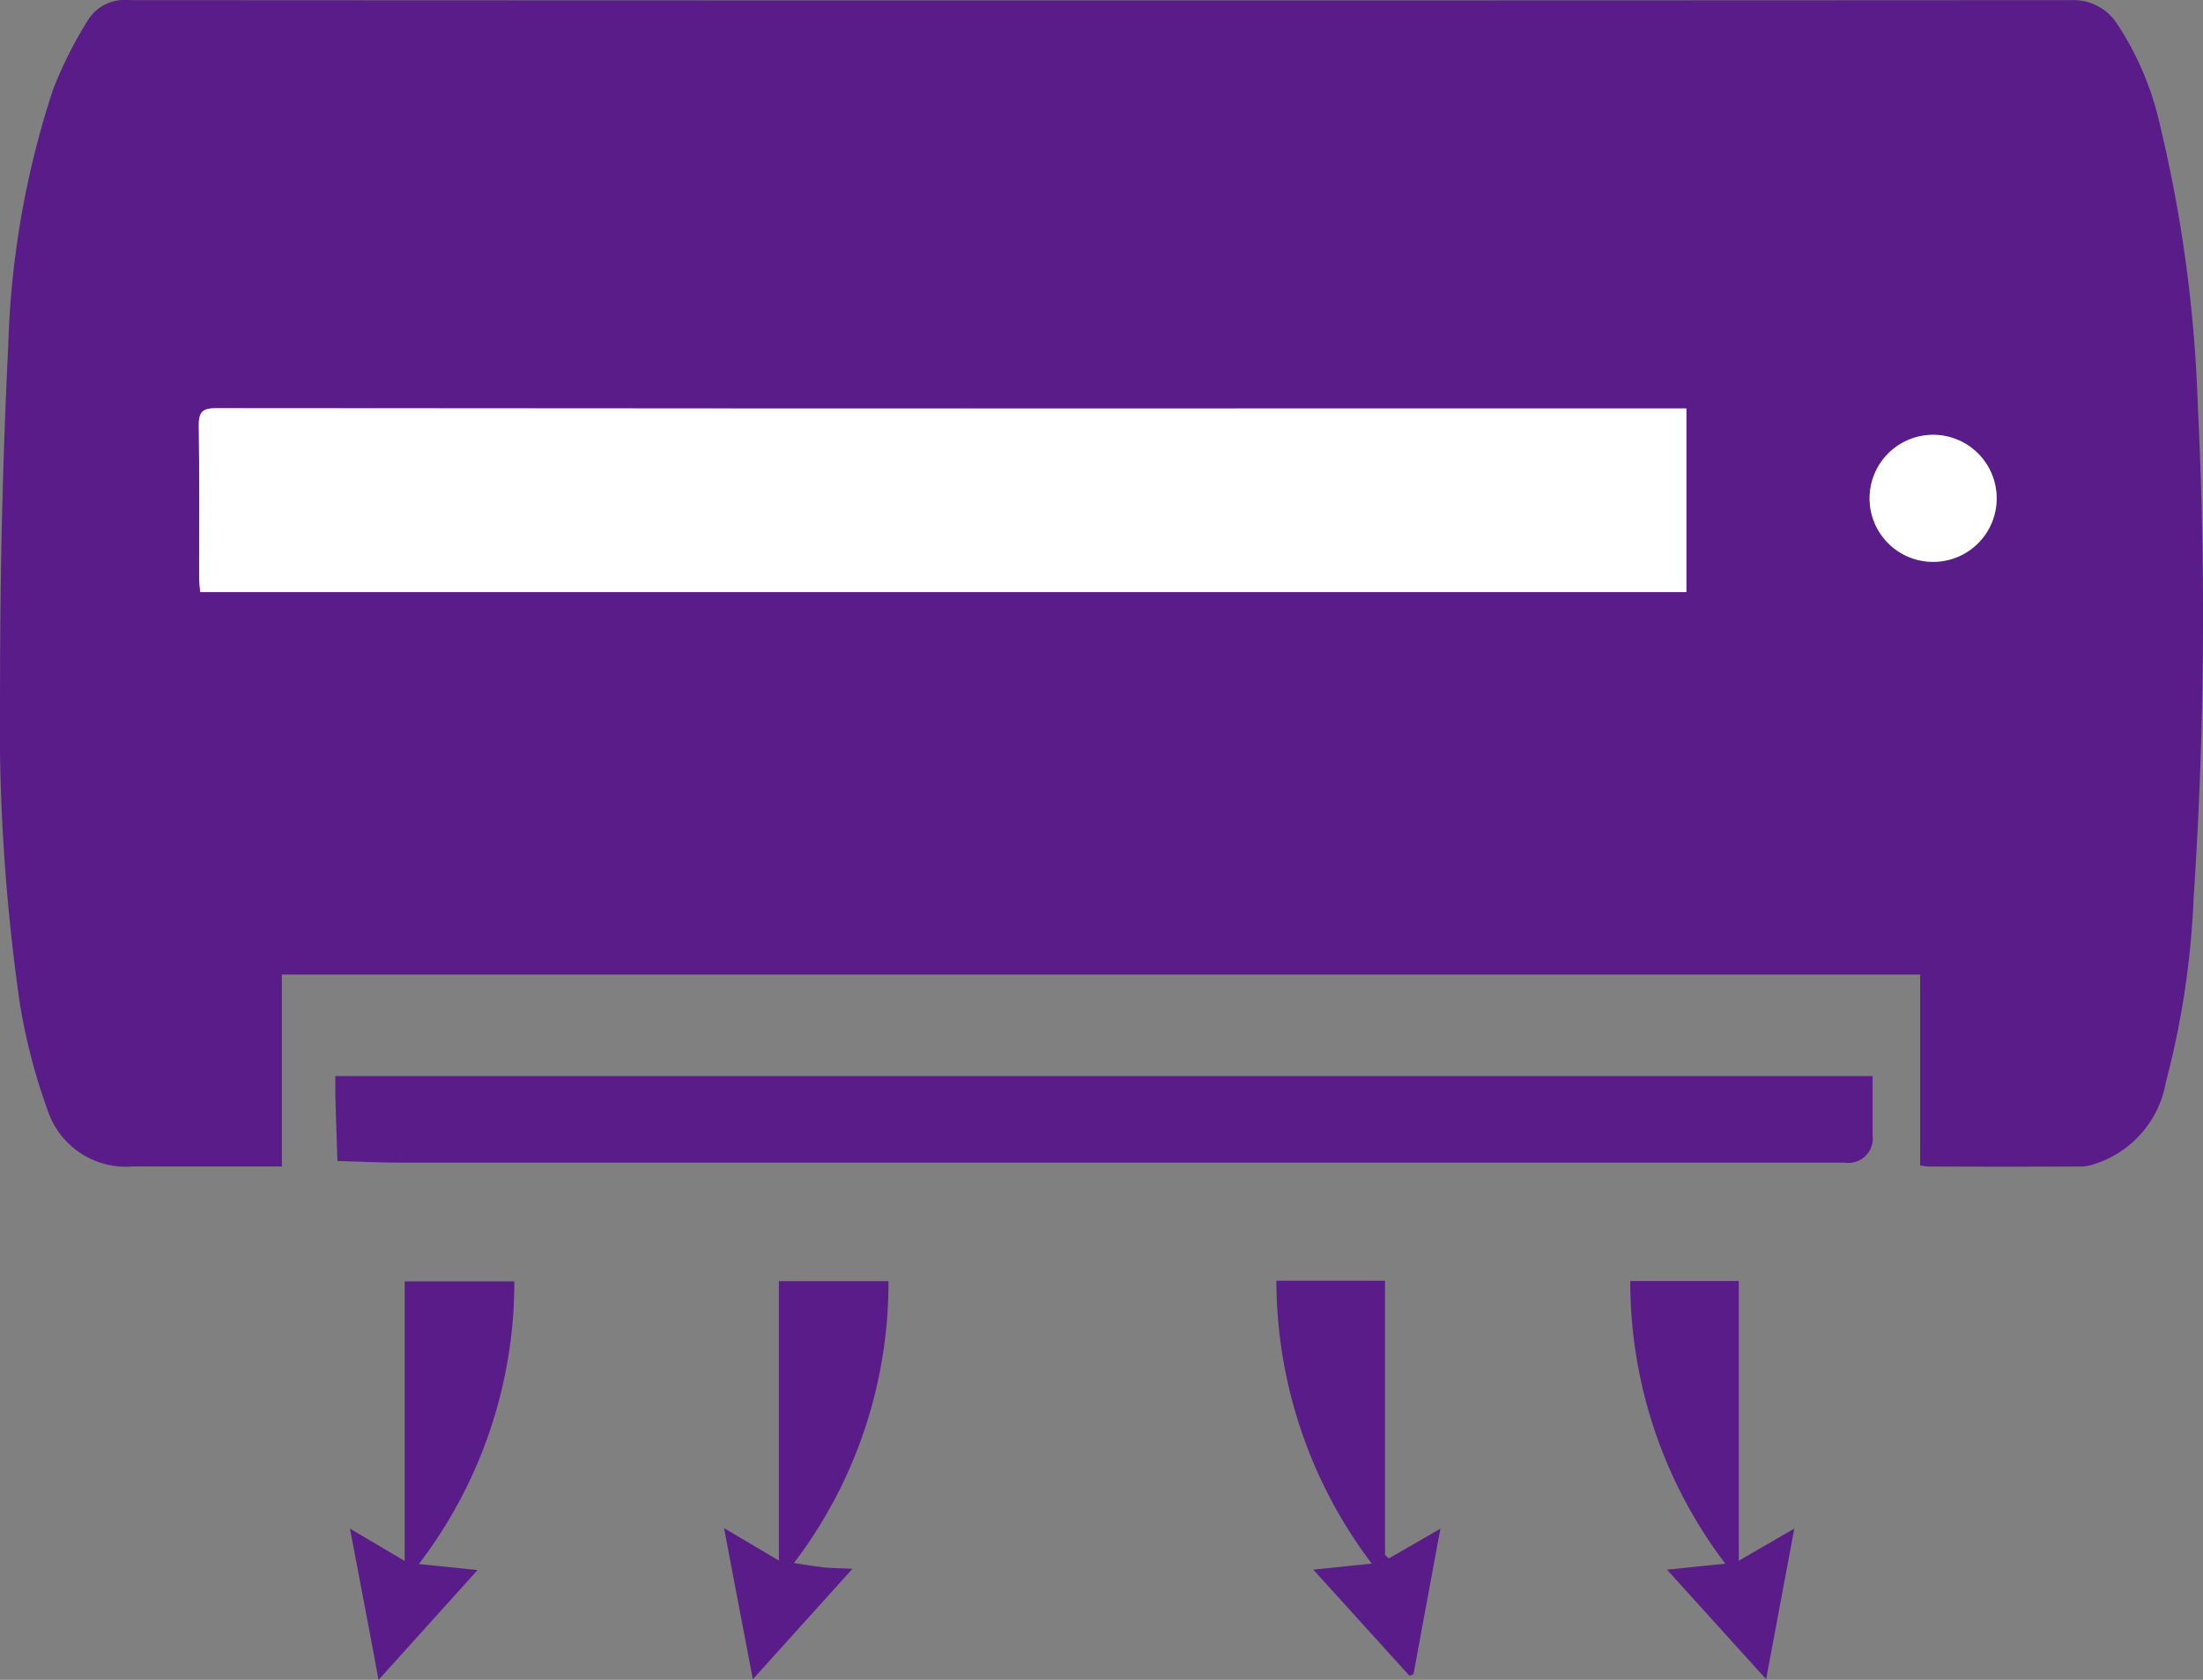 <svg xmlns="http://www.w3.org/2000/svg" width="45.462" height="34.675" viewBox="0 0 45.462 34.675">
  <rect x="0" y="0" width="45.462" height="34.675" fill="#808080" stroke="none"/>
  <g id="AC" transform="translate(-38.599 -72.16)">
    <path id="Path_432" data-name="Path 432" d="M78.224,96.214V92.277H44.416v3.961h-.36c-.908,0-1.817,0-2.725,0A1.7,1.7,0,0,1,39.6,95.129a12.212,12.212,0,0,1-.6-2.313,40.734,40.734,0,0,1-.4-6.427c0-2.373.053-4.746.17-7.115a18.575,18.575,0,0,1,.923-5.263,8.525,8.525,0,0,1,.719-1.432.887.887,0,0,1,.844-.416q20.043.012,40.085,0a1.074,1.074,0,0,1,.955.5,6.238,6.238,0,0,1,.881,2.095,28.6,28.6,0,0,1,.776,5.766,87.464,87.464,0,0,1-.085,10.161,17.721,17.721,0,0,1-.574,3.816,2.158,2.158,0,0,1-1.437,1.675,1.028,1.028,0,0,1-.283.063q-1.6.007-3.194,0a1.534,1.534,0,0,1-.156-.023ZM73.4,80.592H67.761q-12.349,0-24.7-.006c-.278,0-.365.071-.362.355.016,1.045.006,2.09.008,3.135,0,.1.014.2.023.305H73.4V80.59Zm5.085,3.167a1.31,1.31,0,1,0-1.3-1.313,1.3,1.3,0,0,0,1.3,1.313Z" transform="translate(0 0)" fill="#5a1c89"/>
    <path id="Path_433" data-name="Path 433" d="M81.613,210.33H113.34v1.22a.505.505,0,0,1-.576.567H83c-.447,0-.894-.022-1.341-.034-.014-.455-.031-.91-.043-1.366,0-.124,0-.248,0-.387Z" transform="translate(-36.097 -115.958)" fill="#5a1c89"/>
    <path id="Path_434" data-name="Path 434" d="M84.941,242.534l1.212.124-2.043,2.267c-.2-1.083-.394-2.087-.59-3.123.384.228.722.428,1.129.667V236.7h2.263A9.578,9.578,0,0,1,84.941,242.534Z" transform="translate(-37.699 -138.089)" fill="#5a1c89"/>
    <path id="Path_435" data-name="Path 435" d="M248.657,242.608c.436-.045.788-.082,1.2-.124a9.619,9.619,0,0,1-1.961-5.834h2.239v5.774l1.146-.664c-.191,1.024-.378,2.019-.582,3.109l-2.046-2.262Z" transform="translate(-175.654 -138.047)" fill="#5a1c89"/>
    <path id="Path_436" data-name="Path 436" d="M132.99,242.479c.248.037.428.069.609.088s.344.018.6.031c-.694.77-1.342,1.487-2.056,2.28-.206-1.085-.4-2.083-.593-3.119l1.13.669V236.66h2.262a9.547,9.547,0,0,1-1.953,5.821Z" transform="translate(-78.008 -138.055)" fill="#5a1c89"/>
    <path id="Path_437" data-name="Path 437" d="M202.46,236.61H204.7v5.662l.079.071,1.064-.614c-.19,1.021-.373,2.013-.556,3.006l-.084.029-1.984-2.19,1.207-.124a9.693,9.693,0,0,1-1.968-5.84Z" transform="translate(-137.519 -138.014)" fill="#5a1c89"/>
    <path id="Path_438" data-name="Path 438" d="M94.809,124.575v3.791H64.14c-.008-.1-.022-.2-.022-.305,0-1.045.008-2.09-.008-3.135,0-.285.082-.355.362-.355q12.349.012,24.7.006h5.639Z" transform="translate(-21.409 -43.985)" fill="#fff"/>
    <path id="Path_439" data-name="Path 439" d="M279.946,130.612a1.311,1.311,0,1,1,1.317-1.292,1.309,1.309,0,0,1-1.317,1.292Z" transform="translate(-201.461 -46.855)" fill="#fff"/>
  </g>
</svg>
